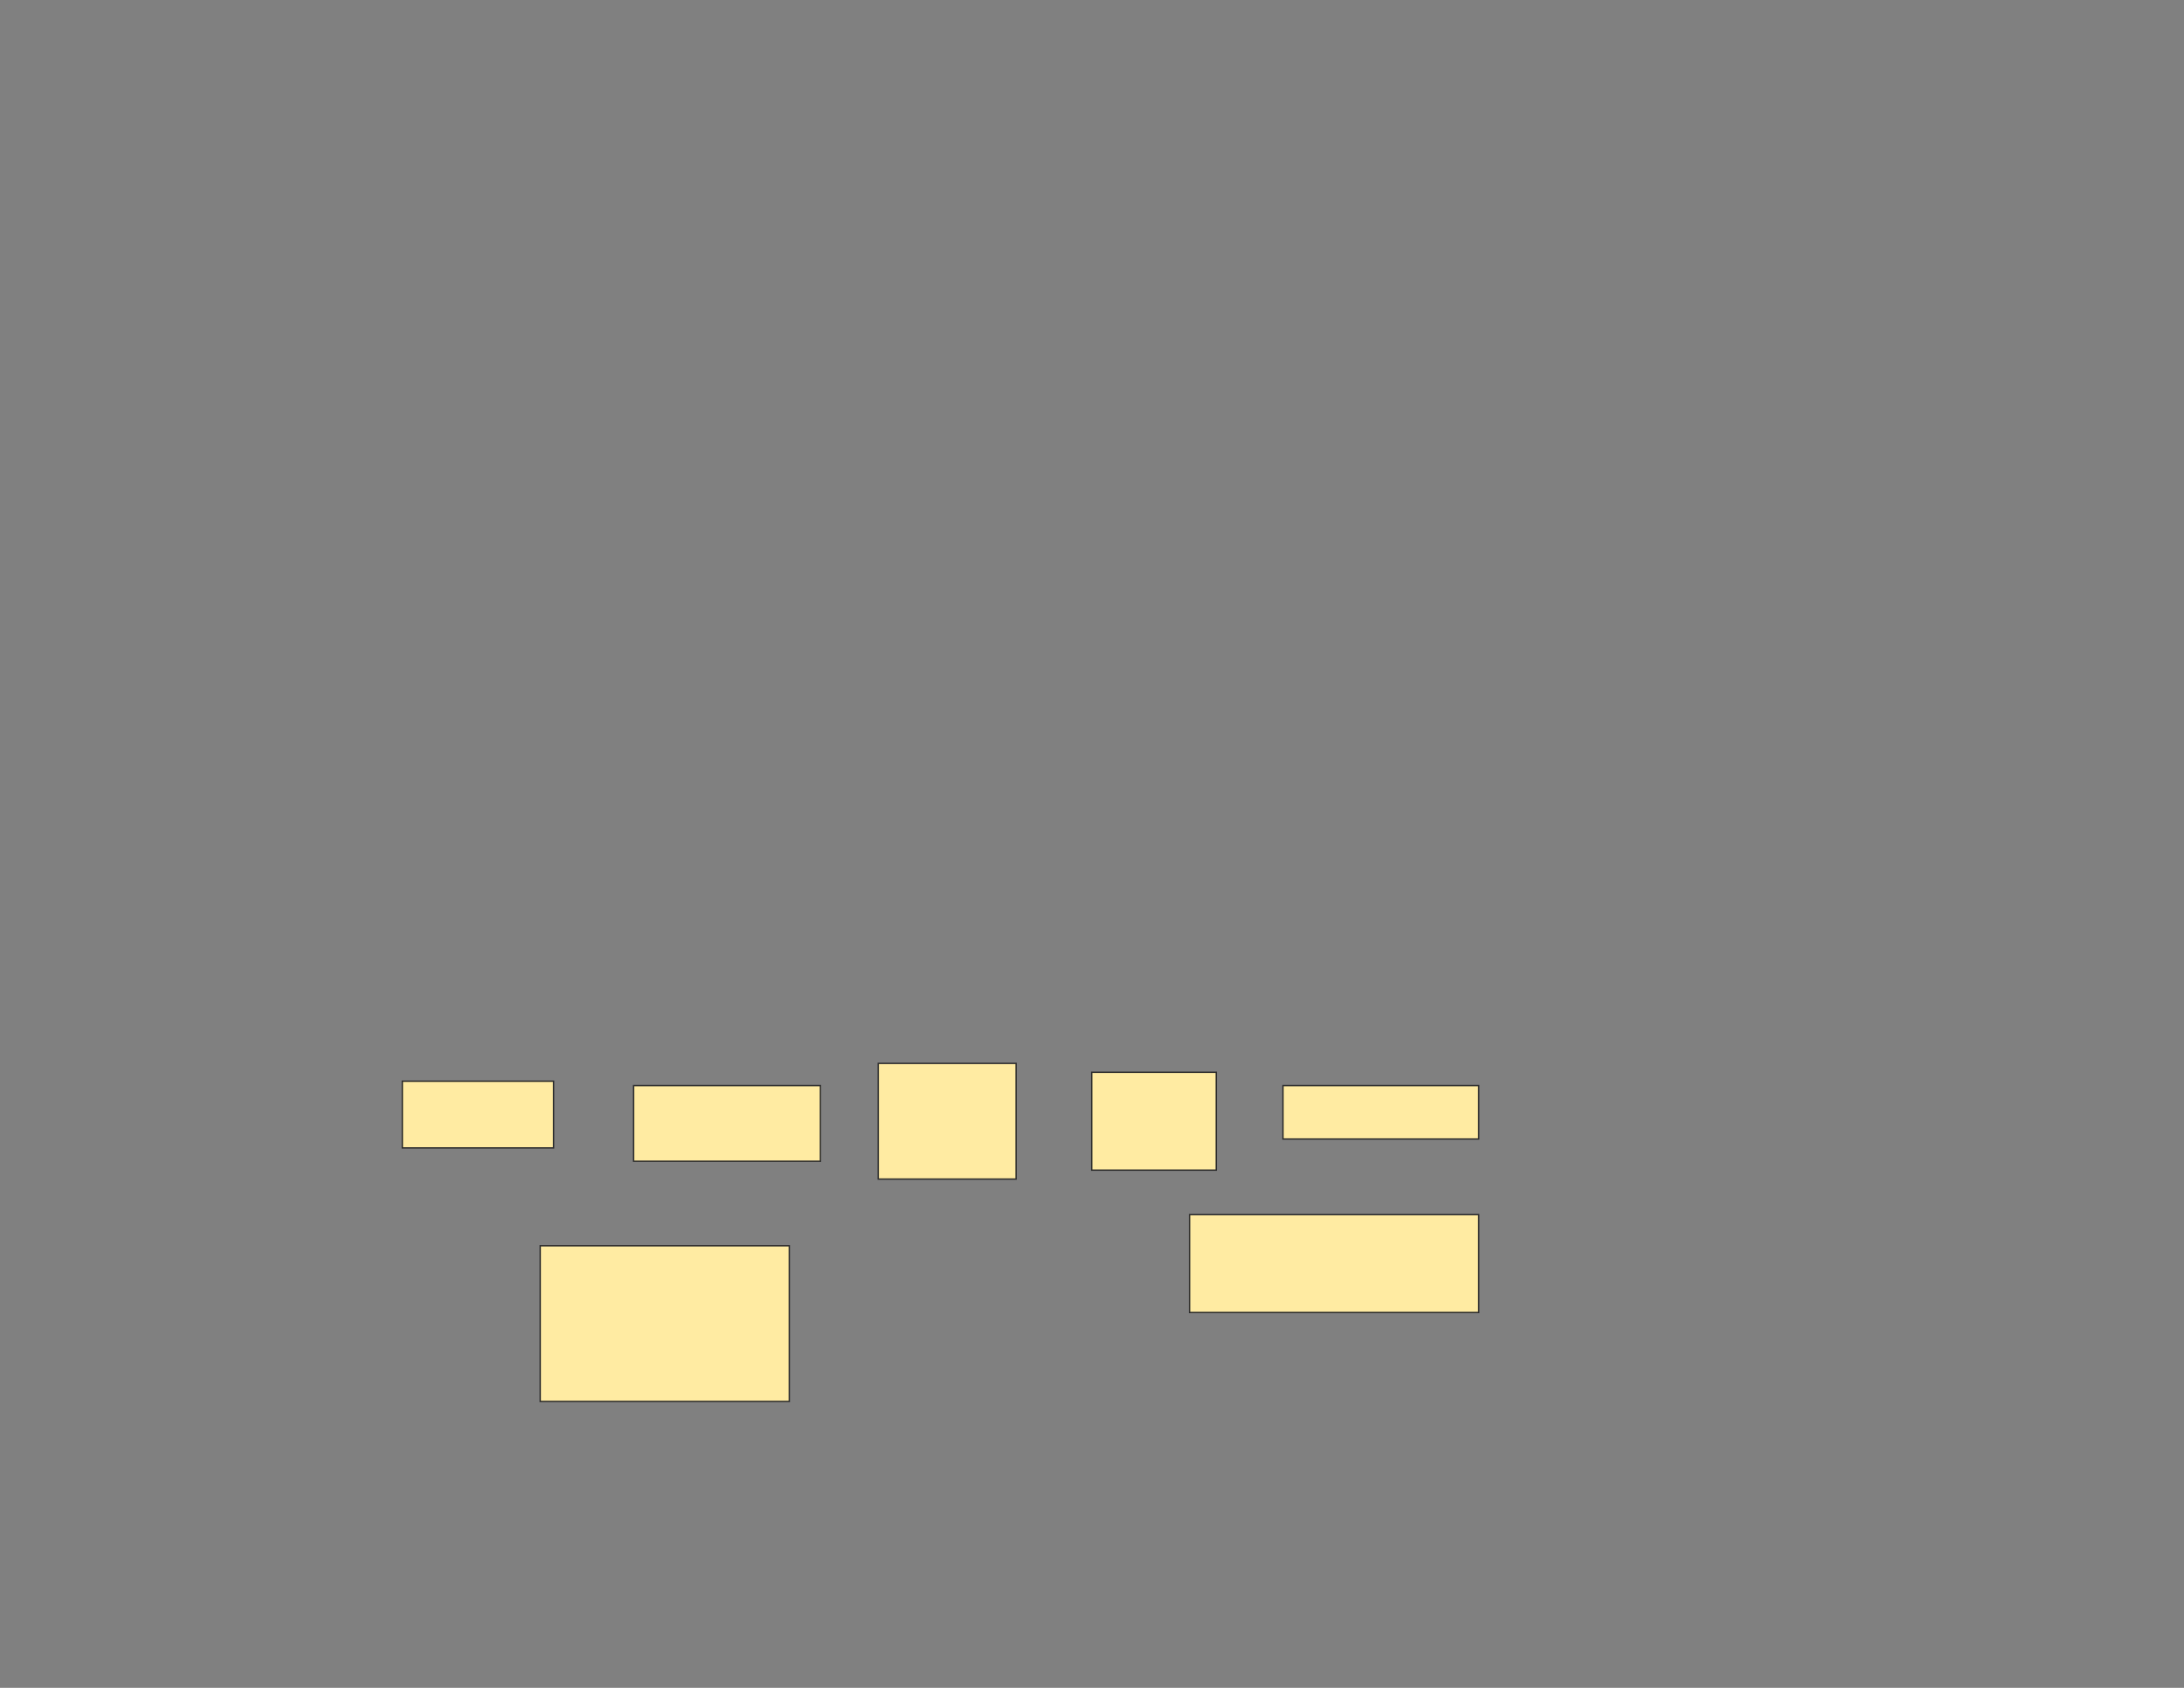 <svg xmlns="http://www.w3.org/2000/svg" width="1584" height="1224">
 <rect width="100%" height="100%" fill="#808080" stroke="none"/>
 <!-- Created with Image Occlusion Enhanced -->
 <g>
  <title>Labels</title>
 </g>
 <g>
  <title>Masks</title>
  <rect id="8233b9950e5c4e799c641d95fe7315d3-oa-1" height="48.387" width="109.677" y="784.064" x="291.806" stroke="#2D2D2D" fill="#FFEBA2"/>
  <rect id="8233b9950e5c4e799c641d95fe7315d3-oa-2" height="112.903" width="180.645" y="903.419" x="391.806" stroke="#2D2D2D" fill="#FFEBA2"/>
  <rect id="8233b9950e5c4e799c641d95fe7315d3-oa-3" height="54.839" width="135.484" y="787.29" x="459.548" stroke="#2D2D2D" fill="#FFEBA2"/>
  <rect id="8233b9950e5c4e799c641d95fe7315d3-oa-4" height="83.871" width="100" y="771.161" x="636.968" stroke="#2D2D2D" fill="#FFEBA2"/>
  <rect id="8233b9950e5c4e799c641d95fe7315d3-oa-5" height="70.968" width="90.323" y="777.613" x="791.806" stroke="#2D2D2D" fill="#FFEBA2"/>
  <rect id="8233b9950e5c4e799c641d95fe7315d3-oa-6" height="38.71" width="141.935" y="787.29" x="930.516" stroke="#2D2D2D" fill="#FFEBA2"/>
  <rect id="8233b9950e5c4e799c641d95fe7315d3-oa-7" height="70.968" width="209.677" y="880.839" x="862.774" stroke="#2D2D2D" fill="#FFEBA2"/>
 </g>
</svg>